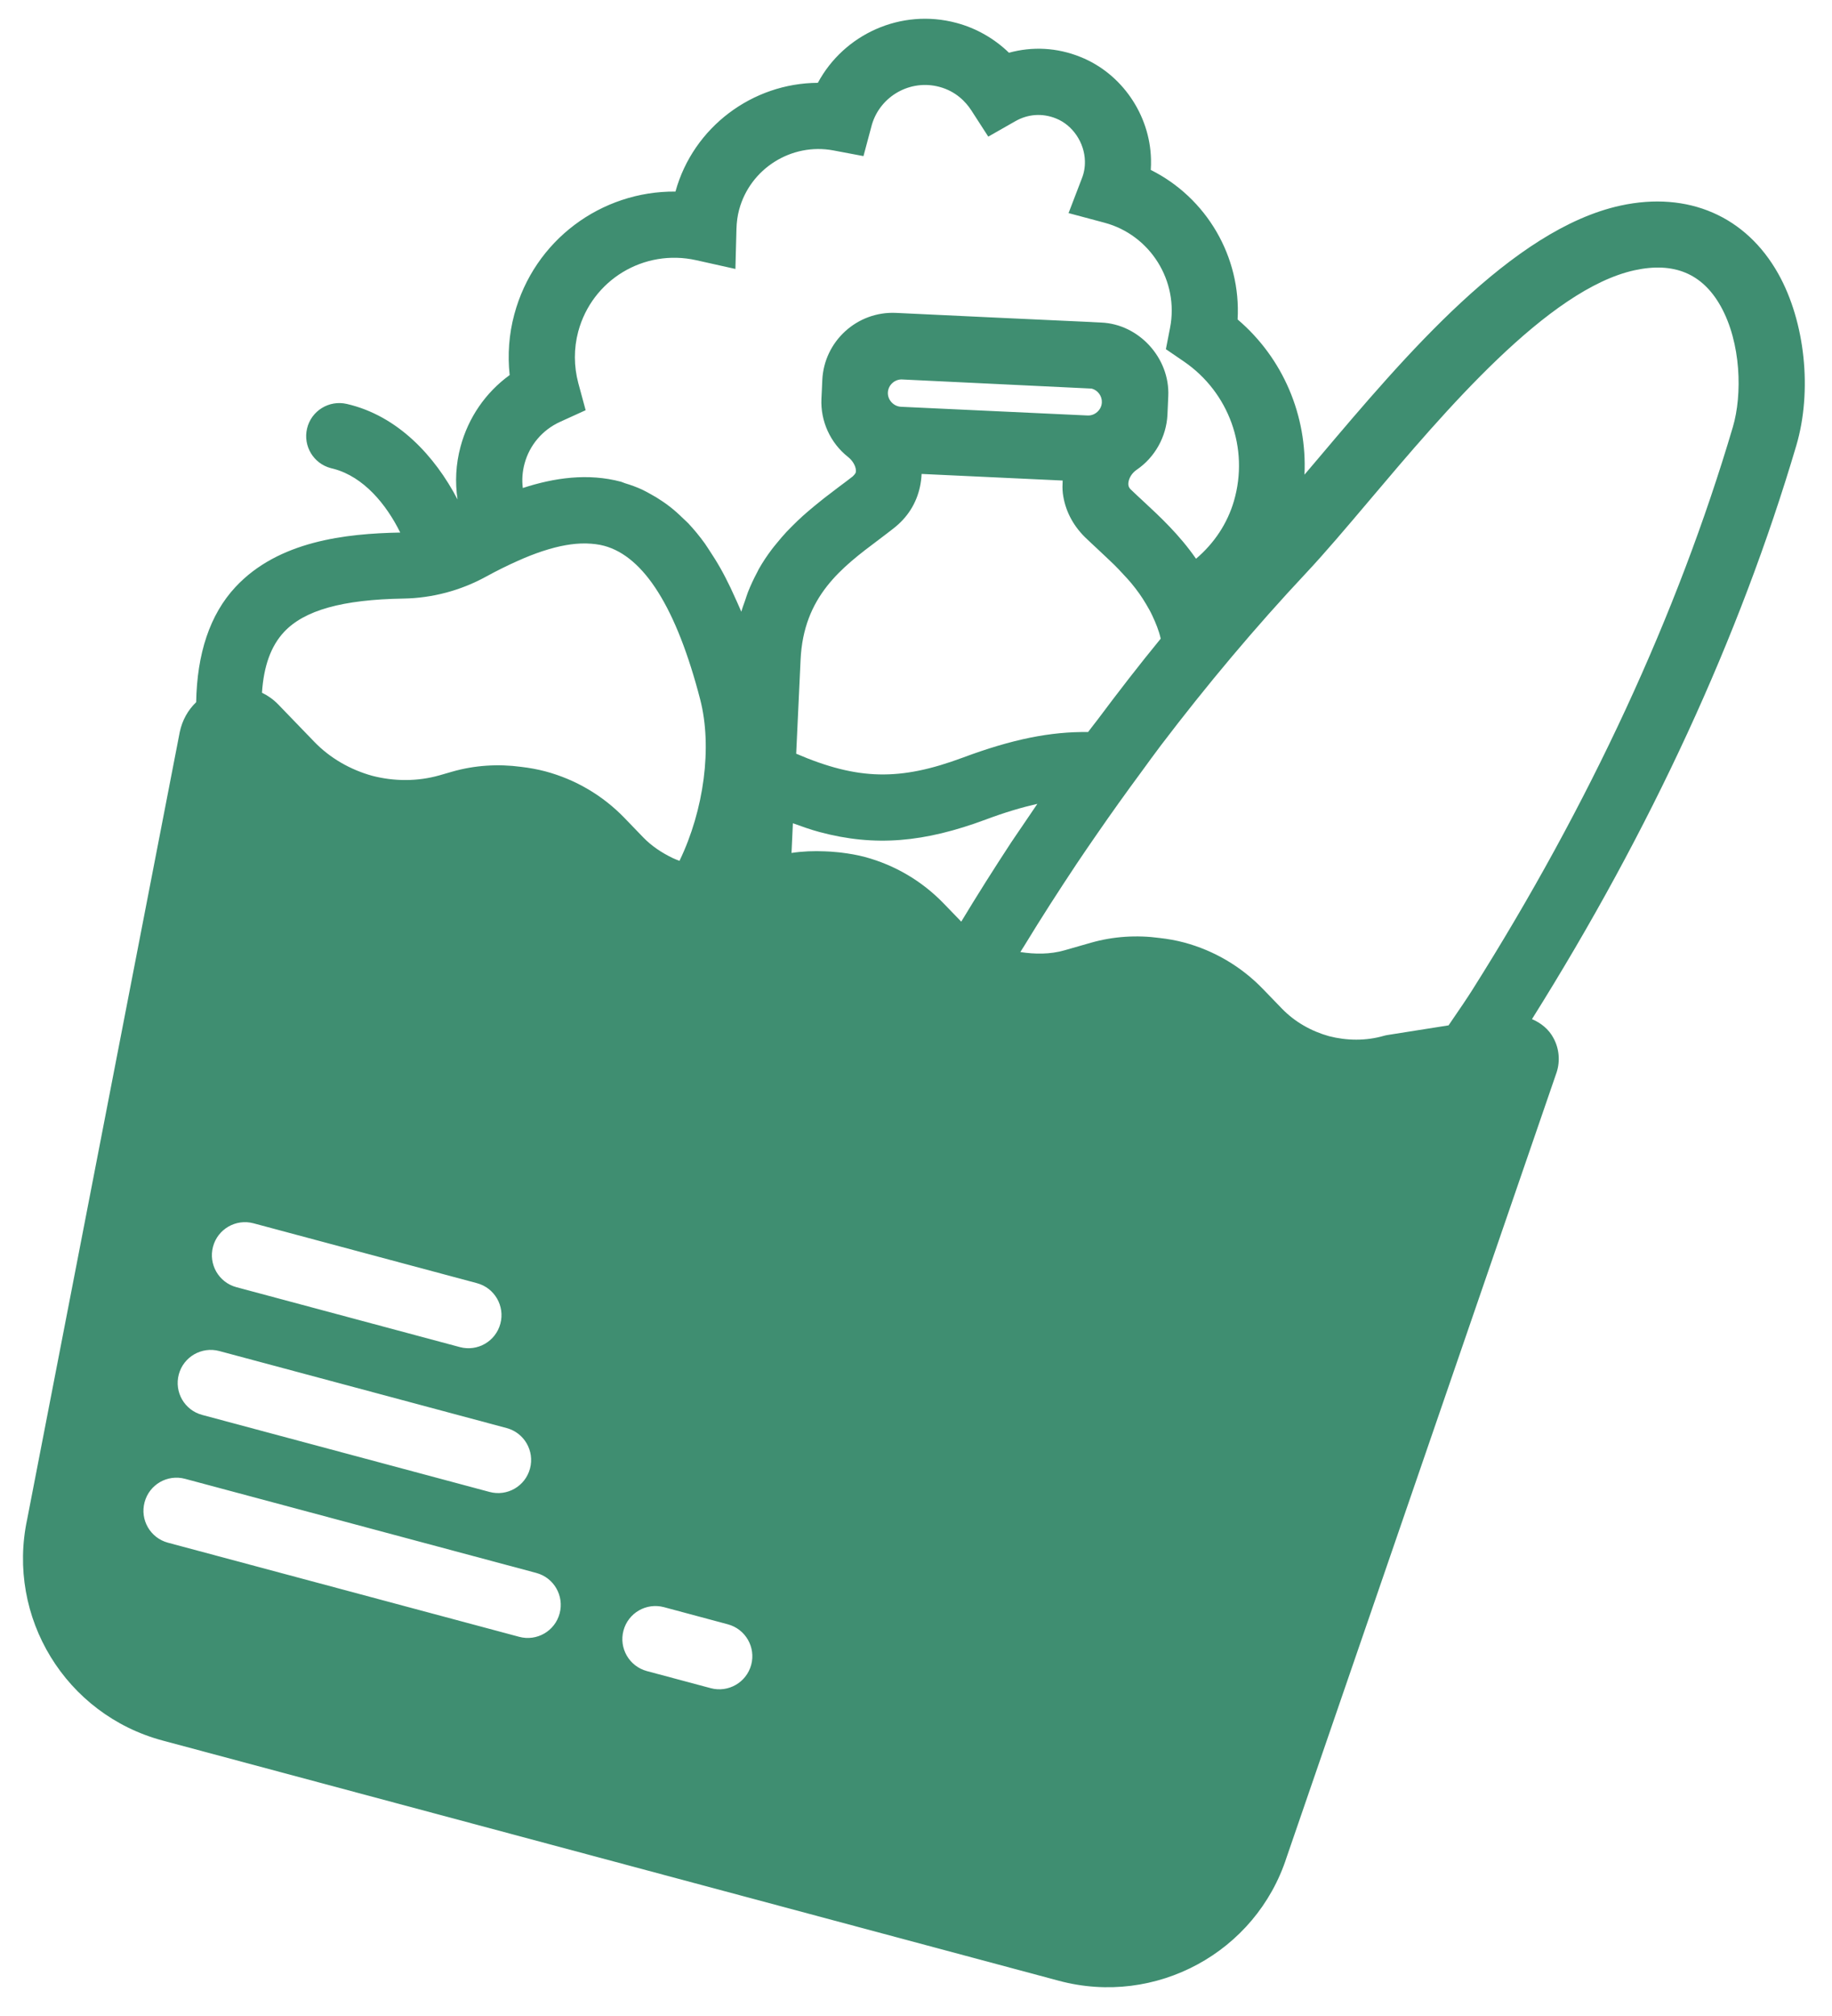 <svg width="40" height="44" viewBox="0 0 40 44" fill="none" xmlns="http://www.w3.org/2000/svg">
<path d="M33.449 22.243C36.042 18.112 37.984 13.903 39.219 9.73C39.573 8.534 39.415 7.025 38.827 5.975C38.124 4.722 36.862 4.166 35.383 4.487C33.013 5.003 30.678 7.764 28.801 9.984C28.692 10.112 28.587 10.237 28.482 10.36C28.543 9.075 28.018 7.82 27.022 6.972C27.1 5.606 26.345 4.317 25.126 3.709C25.131 3.633 25.133 3.557 25.131 3.479C25.108 2.5 24.489 1.603 23.593 1.244C23.076 1.035 22.538 1.012 22.03 1.151C21.709 0.841 21.317 0.616 20.883 0.5C19.671 0.175 18.426 0.748 17.857 1.808C16.435 1.814 15.138 2.77 14.748 4.181C13.132 4.167 11.664 5.238 11.229 6.863C11.113 7.293 11.08 7.742 11.128 8.186C10.605 8.565 10.225 9.113 10.055 9.75C9.952 10.132 9.933 10.521 9.99 10.901C9.497 9.954 8.683 9.071 7.572 8.816C7.184 8.726 6.795 8.966 6.704 9.354C6.615 9.734 6.844 10.115 7.219 10.216C7.243 10.223 7.265 10.227 7.287 10.233C7.94 10.408 8.432 11.003 8.739 11.623C7.548 11.645 6.076 11.807 5.14 12.813C4.578 13.417 4.302 14.271 4.283 15.326C4.105 15.496 3.98 15.717 3.925 15.976L0.594 33.155C0.135 35.298 1.434 37.421 3.551 37.988L23.119 43.231C25.235 43.798 27.422 42.61 28.092 40.537L33.988 23.403C34.068 23.157 34.043 22.884 33.919 22.657C33.819 22.466 33.646 22.326 33.449 22.243ZM28.517 12.507C28.931 12.066 29.403 11.508 29.903 10.917C31.547 8.972 33.8 6.31 35.691 5.898C36.547 5.712 37.168 5.968 37.568 6.68C38.019 7.484 38.043 8.617 37.835 9.321C36.624 13.413 34.709 17.549 32.142 21.613C32.058 21.747 31.879 22.014 31.628 22.379L30.299 22.589C30.27 22.594 30.241 22.599 30.212 22.608C29.823 22.72 29.407 22.715 29.018 22.615C28.631 22.507 28.27 22.304 27.988 22.012L27.571 21.581C27.101 21.095 26.508 20.746 25.856 20.571C25.679 20.524 25.5 20.492 25.32 20.472C24.821 20.404 24.307 20.436 23.818 20.576L23.242 20.741C22.927 20.831 22.599 20.828 22.278 20.779C22.307 20.731 22.338 20.684 22.368 20.636C22.737 20.029 23.12 19.436 23.509 18.851C23.652 18.637 23.798 18.425 23.944 18.214C24.263 17.751 24.589 17.296 24.92 16.848C25.061 16.656 25.2 16.461 25.344 16.272C26.351 14.948 27.408 13.689 28.517 12.507ZM18.253 18.597C18.172 18.589 18.093 18.583 18.013 18.581C17.769 18.57 17.524 18.579 17.282 18.616L17.312 17.968C17.509 18.039 17.704 18.109 17.892 18.159C19.107 18.485 20.183 18.385 21.523 17.887C21.944 17.729 22.309 17.622 22.65 17.544C22.537 17.709 22.425 17.873 22.314 18.039C22.234 18.158 22.152 18.274 22.073 18.394C21.702 18.96 21.339 19.533 20.988 20.115L20.599 19.713C20.129 19.228 19.536 18.879 18.884 18.704C18.715 18.659 18.544 18.63 18.372 18.609C18.333 18.603 18.293 18.601 18.253 18.597ZM19.67 8.878C19.505 8.868 19.378 8.722 19.386 8.566C19.393 8.404 19.536 8.274 19.698 8.282L23.836 8.481C23.971 8.517 24.064 8.645 24.058 8.783C24.053 8.89 23.994 8.958 23.959 8.99C23.924 9.021 23.852 9.073 23.745 9.068L19.67 8.878ZM19.187 11.779C19.296 11.696 19.403 11.616 19.507 11.534C19.582 11.476 19.65 11.413 19.711 11.348C19.969 11.071 20.106 10.72 20.122 10.344L23.202 10.488C23.197 10.582 23.195 10.676 23.206 10.768C23.251 11.122 23.413 11.45 23.687 11.722C23.777 11.809 23.872 11.897 23.971 11.989C24.051 12.063 24.132 12.14 24.213 12.217C24.251 12.254 24.291 12.29 24.329 12.328C24.4 12.396 24.466 12.47 24.533 12.542C24.591 12.603 24.648 12.665 24.702 12.73C24.765 12.804 24.823 12.883 24.881 12.963C24.931 13.034 24.978 13.108 25.023 13.184C25.072 13.266 25.12 13.35 25.161 13.439C25.234 13.596 25.302 13.757 25.343 13.939C24.873 14.512 24.416 15.103 23.968 15.703C23.898 15.795 23.826 15.884 23.757 15.977C22.941 15.966 22.106 16.131 21.02 16.536C19.653 17.044 18.739 17.032 17.384 16.45L17.48 14.399C17.544 13.012 18.379 12.385 19.187 11.779ZM10.415 28.006C10.799 28.109 11.028 28.505 10.925 28.89C10.822 29.276 10.426 29.504 10.041 29.401L5.161 28.093C4.777 27.99 4.548 27.595 4.651 27.209C4.754 26.824 5.15 26.596 5.535 26.699L10.415 28.006ZM4.788 29.487L11.062 31.168C11.447 31.271 11.675 31.667 11.572 32.052C11.469 32.438 11.073 32.666 10.688 32.562L4.414 30.881C4.029 30.778 3.801 30.383 3.904 29.997C4.007 29.612 4.403 29.384 4.788 29.487ZM12.229 9.207L12.787 8.953L12.627 8.363C12.528 7.992 12.527 7.604 12.625 7.237C12.928 6.108 14.059 5.424 15.201 5.679L16.057 5.87L16.08 4.994C16.084 4.847 16.103 4.707 16.138 4.578C16.378 3.68 17.282 3.111 18.196 3.283L18.853 3.407L19.039 2.713C19.227 2.092 19.879 1.726 20.511 1.896C20.875 1.993 21.091 2.229 21.208 2.409L21.578 2.982L22.171 2.644C22.442 2.49 22.757 2.464 23.058 2.586C23.42 2.73 23.679 3.112 23.688 3.516C23.691 3.651 23.669 3.775 23.621 3.895L23.331 4.651L24.116 4.861C25.118 5.129 25.746 6.137 25.547 7.155L25.456 7.621L25.848 7.889C26.835 8.564 27.276 9.787 26.942 10.934C26.799 11.424 26.513 11.856 26.114 12.195C25.754 11.674 25.323 11.273 24.96 10.937C24.866 10.85 24.775 10.766 24.684 10.678C24.659 10.653 24.63 10.614 24.637 10.538C24.647 10.433 24.717 10.322 24.817 10.254C25.215 9.983 25.466 9.534 25.49 9.054L25.508 8.648C25.547 7.82 24.872 7.074 24.044 7.04L23.847 7.03C23.844 7.03 23.842 7.029 23.841 7.029L21.675 6.929L19.562 6.829C18.715 6.79 17.993 7.447 17.954 8.295L17.945 8.496C17.945 8.496 17.945 8.497 17.945 8.498C17.944 8.499 17.945 8.499 17.945 8.501L17.935 8.701C17.912 9.192 18.13 9.67 18.518 9.975C18.614 10.051 18.681 10.164 18.688 10.262C18.692 10.319 18.675 10.342 18.617 10.399C18.522 10.473 18.423 10.548 18.321 10.623C18.217 10.701 18.109 10.783 18 10.868C17.966 10.894 17.933 10.922 17.899 10.949C17.817 11.014 17.736 11.082 17.653 11.152C17.611 11.188 17.569 11.225 17.527 11.262C17.451 11.331 17.376 11.402 17.302 11.477C17.26 11.519 17.219 11.56 17.177 11.604C17.098 11.688 17.022 11.779 16.947 11.871C16.916 11.91 16.884 11.946 16.854 11.987C16.751 12.123 16.654 12.267 16.566 12.423C16.553 12.446 16.543 12.473 16.529 12.497C16.457 12.631 16.391 12.772 16.331 12.923C16.308 12.982 16.289 13.046 16.268 13.108C16.24 13.189 16.209 13.265 16.186 13.351C16.172 13.319 16.159 13.291 16.146 13.26C16.116 13.188 16.084 13.121 16.053 13.052C15.985 12.896 15.913 12.747 15.84 12.606C15.804 12.536 15.767 12.467 15.73 12.402C15.65 12.261 15.567 12.129 15.483 12.003C15.451 11.956 15.421 11.906 15.389 11.861C15.274 11.702 15.154 11.556 15.029 11.423C14.991 11.383 14.951 11.35 14.912 11.312C14.821 11.222 14.727 11.137 14.63 11.062C14.577 11.02 14.522 10.981 14.467 10.944C14.377 10.882 14.285 10.826 14.191 10.776C14.134 10.745 14.078 10.713 14.02 10.686C13.899 10.63 13.774 10.585 13.647 10.547C13.618 10.539 13.591 10.523 13.562 10.515C12.837 10.321 12.102 10.427 11.415 10.651C11.393 10.477 11.405 10.298 11.452 10.123C11.56 9.716 11.844 9.382 12.229 9.207ZM6.2 13.795C6.643 13.319 7.473 13.086 8.811 13.064C9.437 13.054 10.06 12.888 10.609 12.587C10.854 12.453 11.081 12.341 11.297 12.245C11.49 12.158 11.673 12.086 11.846 12.029C11.853 12.027 11.859 12.025 11.866 12.023C12.208 11.911 12.512 11.858 12.783 11.861C12.794 11.861 12.804 11.861 12.815 11.862C12.947 11.866 13.072 11.881 13.189 11.912C14.066 12.148 14.771 13.274 15.287 15.262C15.557 16.303 15.37 17.684 14.836 18.788C14.785 18.77 14.736 18.749 14.687 18.727C14.449 18.612 14.228 18.466 14.046 18.278L13.629 17.846C13.159 17.361 12.566 17.012 11.913 16.837C11.737 16.79 11.558 16.758 11.378 16.737C10.878 16.67 10.365 16.701 9.876 16.841L9.595 16.922C9.116 17.058 8.606 17.056 8.127 16.932C7.651 16.8 7.207 16.548 6.861 16.189L6.073 15.373C5.971 15.268 5.851 15.182 5.72 15.119C5.758 14.536 5.916 14.1 6.2 13.795ZM11.335 35.724L3.667 33.67C3.282 33.567 3.053 33.171 3.157 32.786C3.26 32.4 3.656 32.172 4.041 32.276L11.709 34.33C12.094 34.433 12.322 34.829 12.219 35.214C12.116 35.6 11.72 35.828 11.335 35.724ZM15.518 36.845L14.124 36.472C13.739 36.368 13.51 35.973 13.613 35.588C13.716 35.202 14.112 34.974 14.497 35.077L15.891 35.451C16.276 35.554 16.505 35.949 16.402 36.335C16.298 36.72 15.902 36.948 15.518 36.845Z" fill="#3F8E71"/>
</svg>
